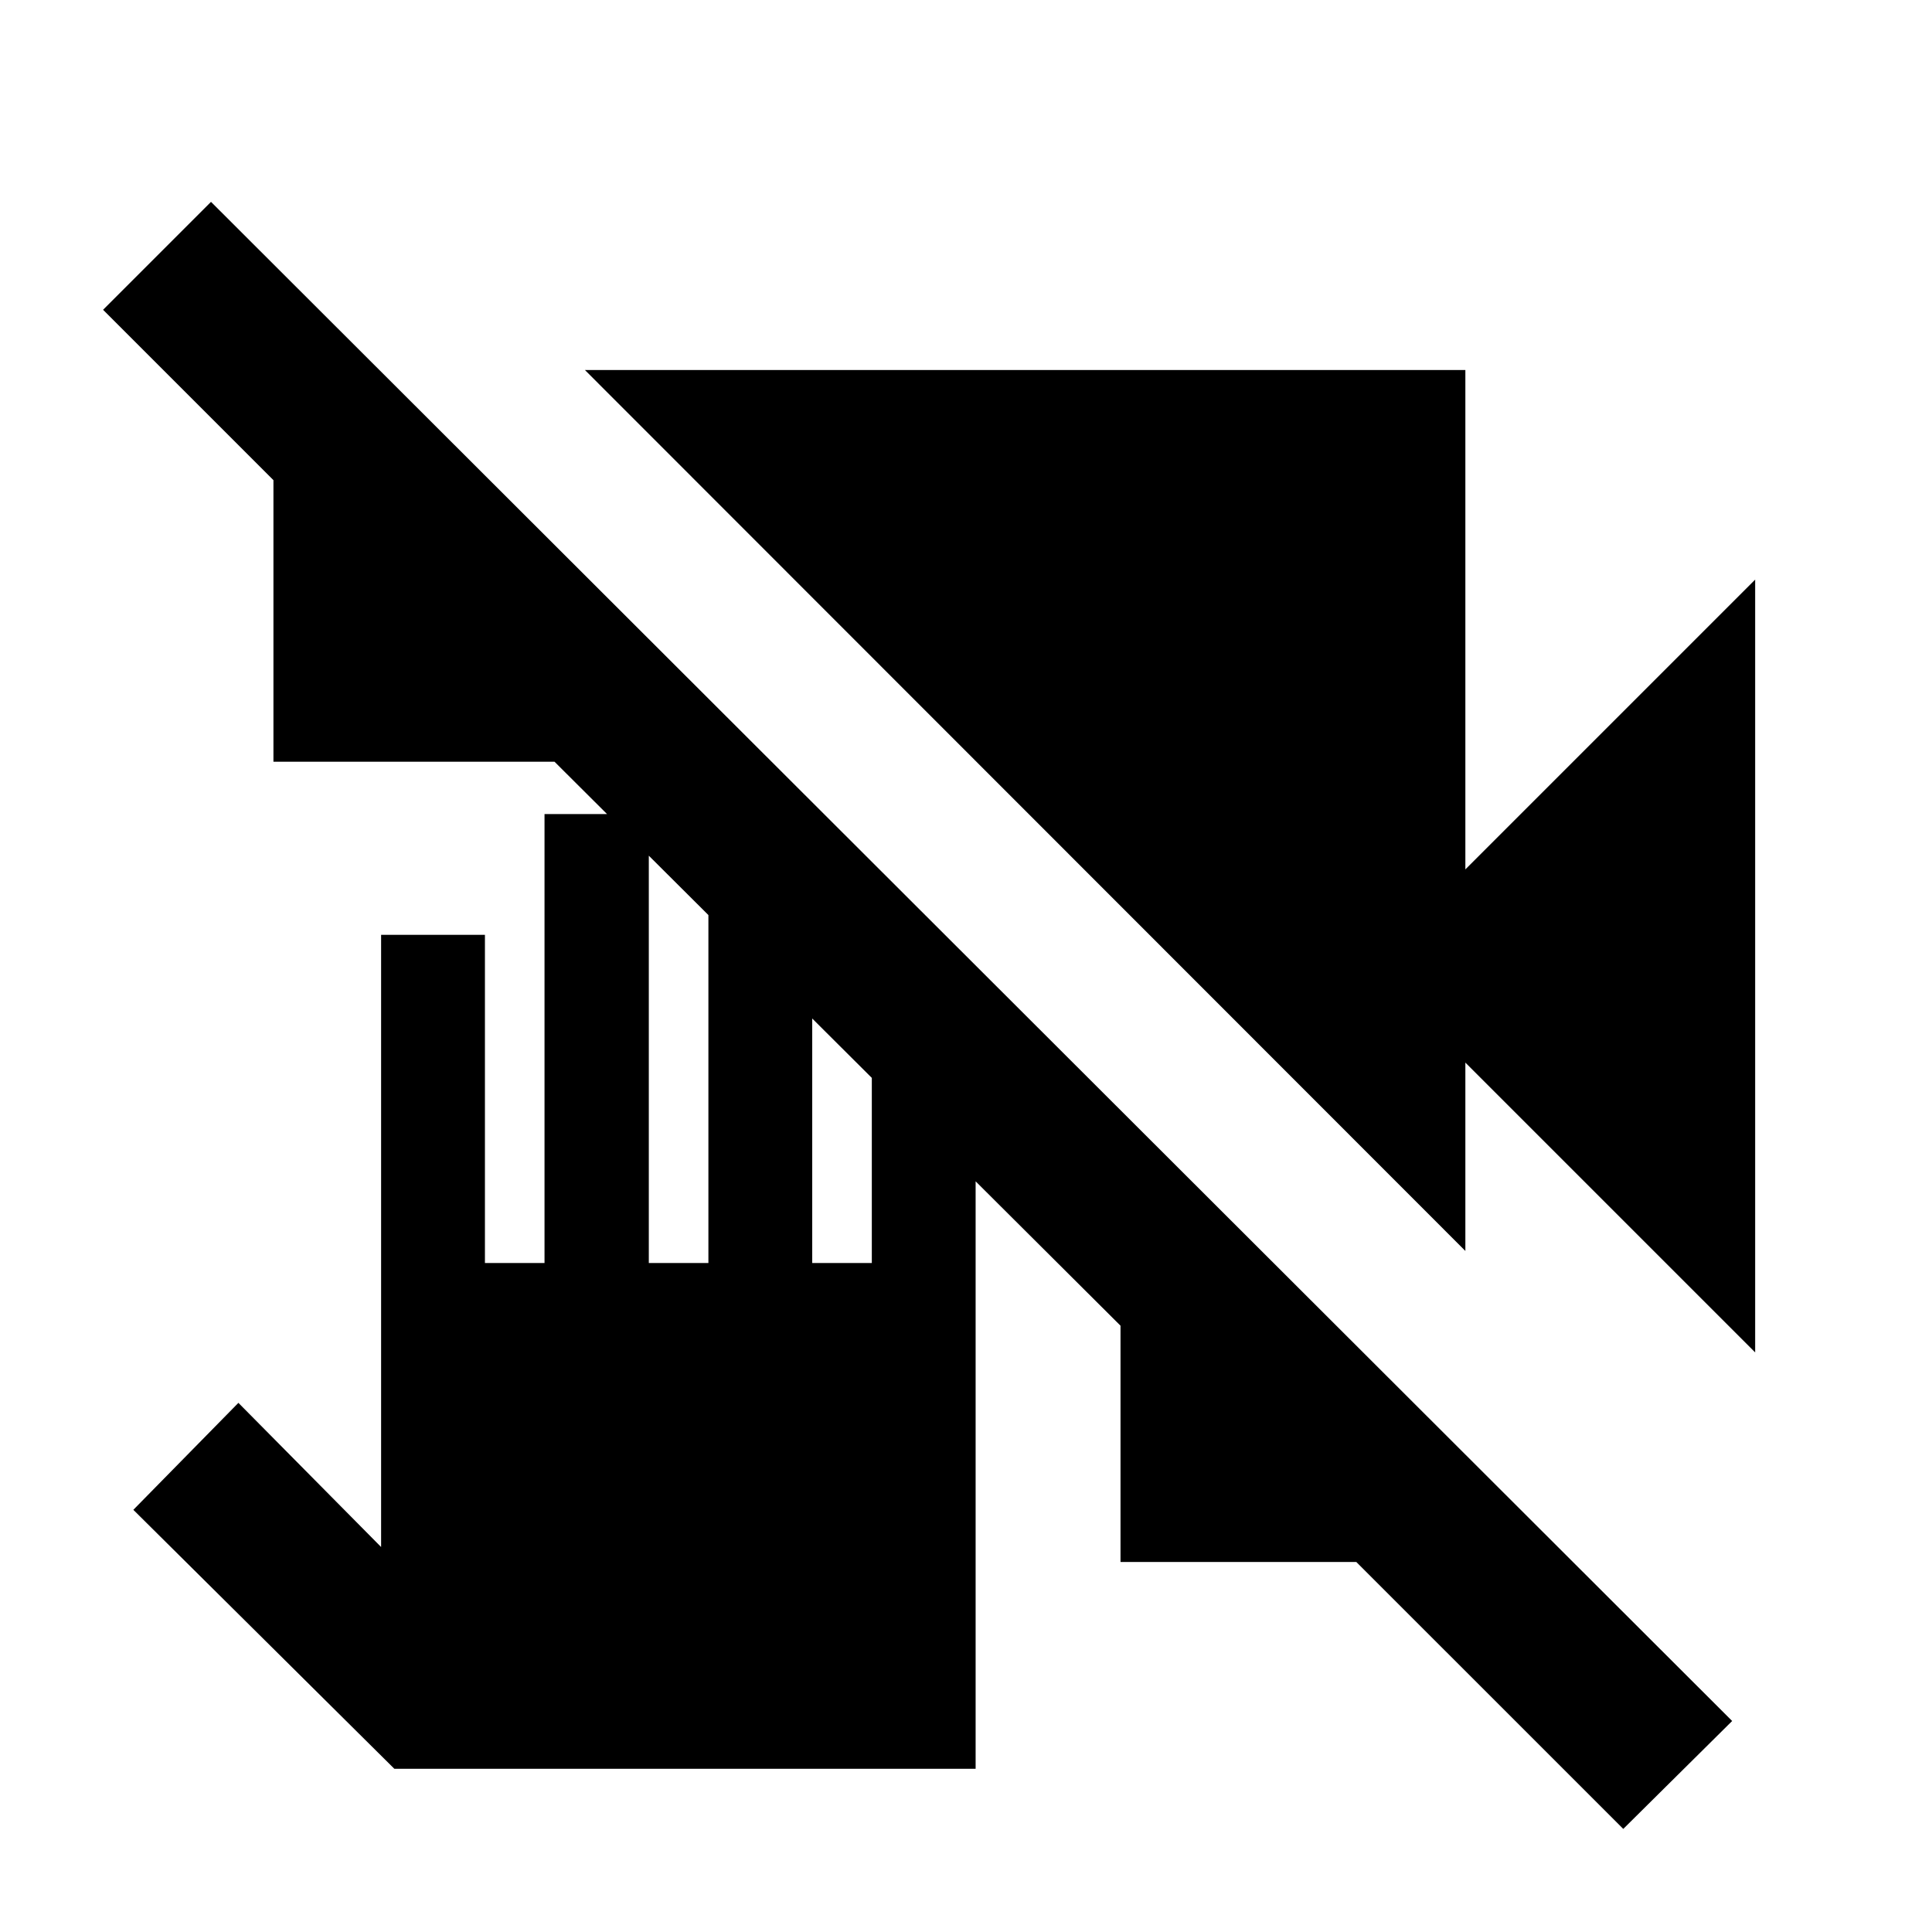 <svg xmlns="http://www.w3.org/2000/svg" height="20" viewBox="0 -960 960 960" width="20"><path d="M195.96-81.09 66.26-209.78l52.2-53.15 70.91 71.63v-304.2h51.59v163.09h29.61V-555.5h51.82v223.09H352V-515.5h51.59v183.09h29.61v-140.5h51.58v391.82H195.96Zm610.63 29.87L673.93-183.87H556.78v-117.39L275.54-581.5H135.87v-139.91l-84.65-84.66 53.63-53.63L860.7-104.85l-54.11 53.63ZM872.13-288l-144-144v93.59L290.65-776.13h437.48V-528l144-144v384Z"/></svg>